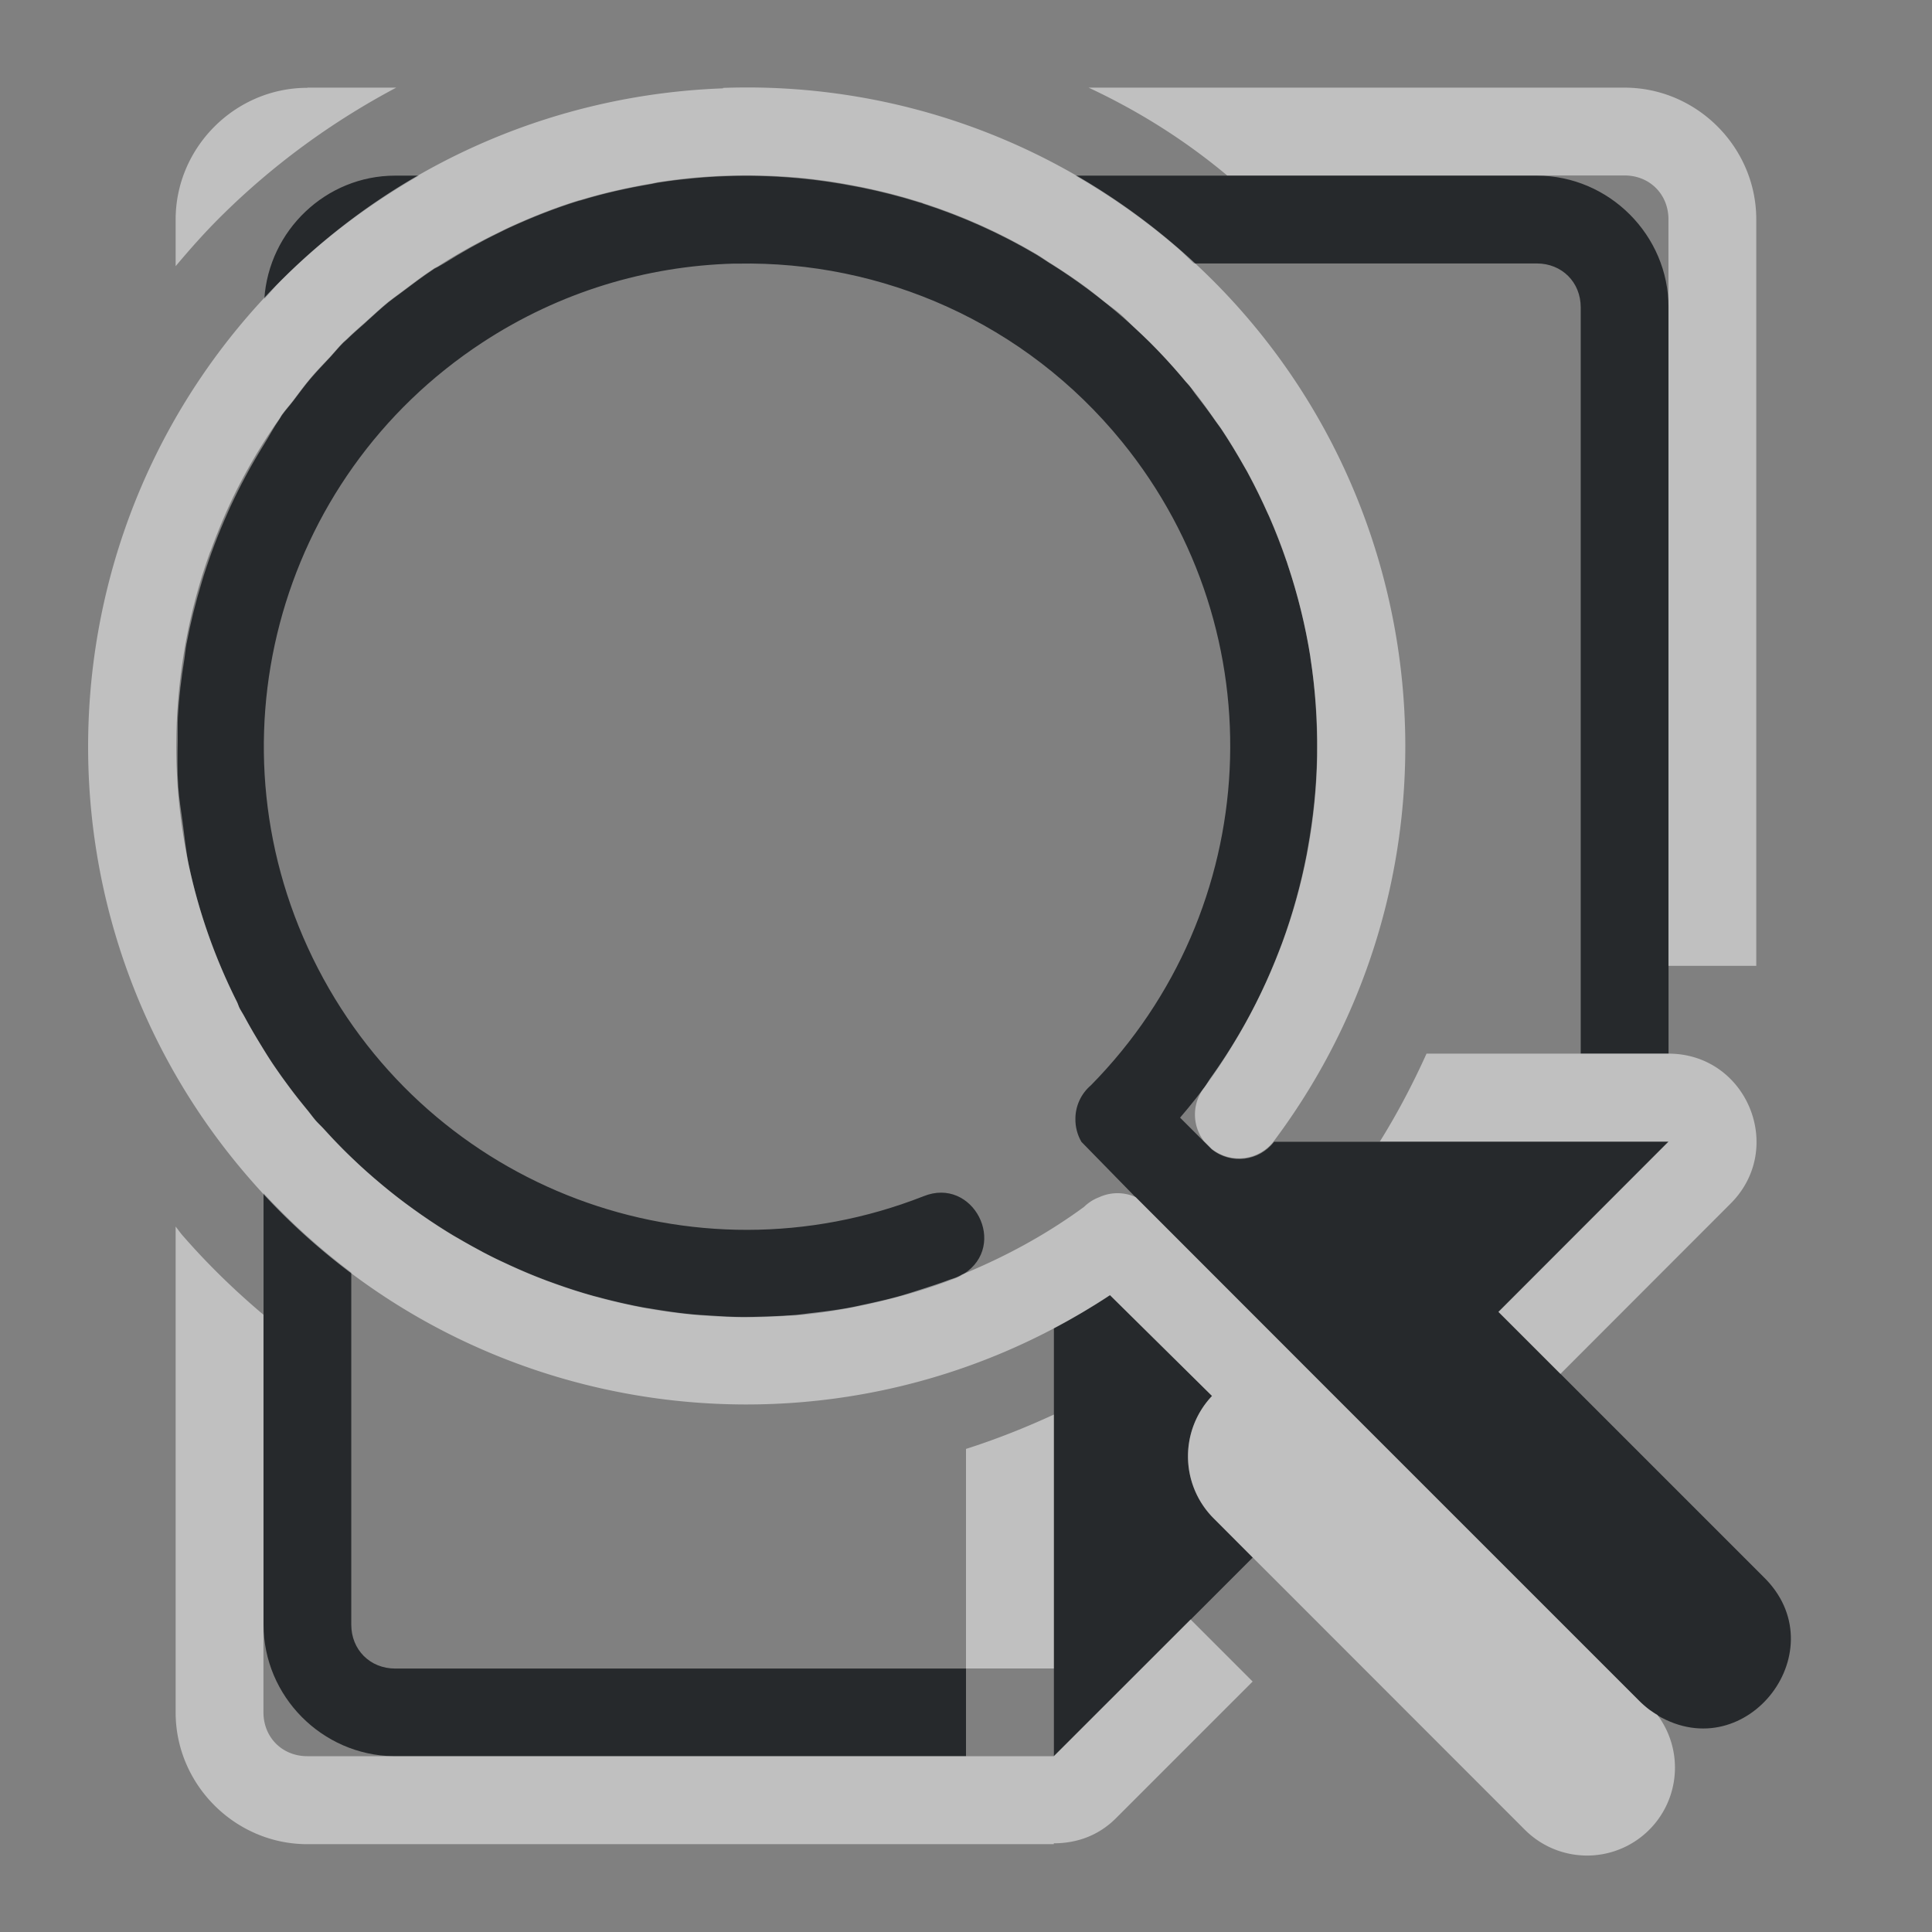 <?xml version="1.0" encoding="UTF-8"?>
<svg id="e" width="22" height="22" version="1.1" xmlns="http://www.w3.org/2000/svg" xmlns:cc="http://creativecommons.org/ns#" xmlns:dc="http://purl.org/dc/elements/1.1/" xmlns:rdf="http://www.w3.org/1999/02/22-rdf-syntax-ns#">
	<rect width="100%" height="100%" fill="#808080" stroke="none"/>
	<defs id="f">
		<style id="current-color-scheme" type="text/css">.ColorScheme-Text {color:#090d11;}.ColorScheme-Background{color:#ffffff;}</style>
	</defs>
	<path id="a" d="m4.5 2c-0.79 0-1.439 0.626-1.49 1.404 0.063-0.068 0.121-0.141 0.188-0.207 0.478-0.479 1.01-0.874 1.572-1.197zm7.748 0c0.407 0.235 0.798 0.51 1.166 0.828 0.063 0.055 0.119 0.115 0.18 0.172h3.906c0.286 0 0.5 0.214 0.5 0.5v8.498h1v-8.498c0-0.822-0.678-1.5-1.5-1.5zm-3.978 0.006c-0.26 0.009-0.52 0.034-0.777 0.074-0.027 0.004-0.053 0.011-0.08 0.016-0.27 0.046-0.537 0.105-0.801 0.186-0.008 0.003-0.017 0.003-0.025 0.006-0.268 0.083-0.53 0.187-0.787 0.305-0.041 0.019-0.081 0.039-0.121 0.059-0.214 0.104-0.423 0.222-0.627 0.35-0.02 0.013-0.042 0.022-0.062 0.035-0.015 0.01-0.032 0.016-0.047 0.025-0.007 0.004-0.013 0.009-0.02 0.014-0.111 0.074-0.219 0.155-0.326 0.236-0.013 0.01-0.026 0.02-0.039 0.029-0.044 0.032-0.088 0.064-0.131 0.098-0.004 0.003-0.008 0.007-0.012 0.01-0.08 0.065-0.155 0.136-0.232 0.205-0.007 0.006-0.014 0.013-0.021 0.02-0.071 0.063-0.143 0.125-0.211 0.191-0.015 0.014-0.03 0.027-0.045 0.041-0.053 0.053-0.099 0.111-0.15 0.166-0.076 0.081-0.153 0.161-0.225 0.246-0.067 0.079-0.127 0.163-0.189 0.244-0.043 0.057-0.092 0.11-0.133 0.168-0.011 0.015-0.019 0.032-0.029 0.047-0.066 0.094-0.117 0.195-0.178 0.291-0.143 0.23-0.27 0.467-0.383 0.711-0.009 0.02-0.018 0.04-0.027 0.061-0.105 0.234-0.196 0.473-0.273 0.717-0.006 0.02-0.012 0.039-0.018 0.059-0.072 0.236-0.132 0.478-0.178 0.721-0.01 0.055-0.015 0.111-0.023 0.166-0.035 0.217-0.062 0.434-0.074 0.654-0.005 0.09-8.648e-4 0.18-0.002 0.27-0.003 0.179-0.006 0.358 0.006 0.537 0.01 0.136 0.033 0.271 0.051 0.406 0.021 0.158 0.036 0.317 0.068 0.475 0.114 0.539 0.298 1.065 0.551 1.568 0.012 0.024 0.019 0.05 0.031 0.074 0.016 0.03 0.035 0.058 0.051 0.088 0.064 0.118 0.132 0.234 0.203 0.35 0.039 0.063 0.078 0.126 0.119 0.188 0.063 0.094 0.129 0.186 0.197 0.277 0.066 0.089 0.135 0.175 0.205 0.26 0.03 0.037 0.057 0.075 0.088 0.111 0.031 0.035 0.065 0.065 0.096 0.1 0.07 0.077 0.14 0.152 0.213 0.225 0.033 0.033 0.066 0.064 0.1 0.096 6.656e-4 6.4e-4 0.001 0.001 0.002 2e-3 0.444 0.426 0.943 0.782 1.478 1.065 0.005 0.003 0.01 0.007 0.016 0.01 0.267 0.14 0.544 0.262 0.828 0.363 0.281 0.101 0.568 0.181 0.861 0.242 0.009 0.002 0.017 0.004 0.025 0.006 0.281 0.058 0.566 0.095 0.854 0.115 0.01 6.23e-4 0.021 0.001 0.031 2e-3 0.026 0.002 0.052 0.002 0.078 0.004 0.263 0.014 0.529 0.011 0.795-0.008 0.031-2e-3 0.061-0.001 0.092-0.004 0.276-0.023 0.553-0.069 0.828-0.129 0.053-0.011 0.105-0.025 0.158-0.037 0.28-0.068 0.557-0.15 0.832-0.258 0.015-0.006 0.03-0.012 0.045-0.02 0.011-0.005 0.021-0.011 0.031-0.018 0.005-2e-3 0.009-0.006 0.014-0.008 0.516-0.326 0.11-1.116-0.455-0.887-2.628 1.032-5.601-0.087-6.896-2.596-1.296-2.509-0.487-5.58 1.875-7.127 0.881-0.577 1.87-0.869 2.856-0.897h0.049c1.642-0.032 3.271 0.669 4.377 2.029 1.772 2.18 1.614 5.33-0.355 7.328-0.109 0.093-0.173 0.228-0.176 0.371-5e-6 0.001-5e-6 0.003 0 0.004-5e-6 0.001-5e-6 0.003 0 0.004-0.002 0.093 0.022 0.184 0.068 0.264l0.617 0.631 0.004 2e-3 2.193 2.195c0.009 0.01 0.019 0.02 0.029 0.029l3.506 3.506c0.018 0.018 0.037 0.036 0.057 0.053 0.022 0.02 0.045 0.039 0.068 0.057 0.001 6.54e-4 0.003 0.001 0.004 2e-3h2e-3c0.026 0.02 0.054 0.038 0.082 0.055v2e-3c1.022 0.601 2.054-0.76 1.201-1.582l-3.012-3.012 1.935-1.938h-4.492c-0.171 0.222-0.49 0.261-0.709 0.086l-0.361-0.361c0.127-0.148 0.246-0.299 0.357-0.455 0.115-0.161 0.218-0.327 0.316-0.494 0.18-0.309 0.331-0.63 0.457-0.959 0.01-0.027 0.021-0.053 0.031-0.08 0.12-0.328 0.213-0.664 0.279-1.004 0.005-0.027 0.009-0.053 0.014-0.08 0.062-0.344 0.099-0.692 0.105-1.041 3.06e-4 -0.018-1.52e-4 -0.036 0-0.055 0.004-0.356-0.02-0.712-0.074-1.065-2e-4 -0.001 2.01e-4 -0.003 0-0.004v-0.004c-0.057-0.359-0.144-0.711-0.26-1.057-3e-3 -0.009-0.005-0.018-0.008-0.027-0.003-8e-3 -7e-3 -0.015-0.01-0.023-0.057-0.166-0.12-0.33-0.191-0.492-0.001-0.003-0.002-0.007-0.004-0.01-0.003-0.007-0.007-0.013-0.01-0.02-0.07-0.158-0.147-0.315-0.23-0.469-0.004-0.008-0.007-0.016-0.012-0.023-0.01-0.018-0.021-0.035-0.031-0.053-0.081-0.143-0.166-0.284-0.258-0.422-0.021-0.031-0.045-0.061-0.066-0.092-0.076-0.109-0.156-0.215-0.238-0.32-0.014-0.018-0.025-0.037-0.039-0.055-0.006-0.008-0.011-0.016-0.018-0.023-0.23-0.283-0.48-0.541-0.746-0.773-0.266-0.232-0.546-0.441-0.84-0.625-4.4e-4 -2.762e-4 -0.002 2.761e-4 -2e-3 0-2e-3 -0.001-0.004-0.003-0.006-0.004-0.051-0.032-0.1-0.067-0.152-0.098-0.413-0.244-0.844-0.436-1.289-0.58-0.005-0.002-9e-3 -0.004-0.014-0.006-0.012-0.004-0.024-0.006-0.035-0.01-0.209-0.066-0.421-0.12-0.635-0.164-0.027-0.006-0.055-0.01-0.082-0.016-0.215-0.042-0.431-0.074-0.648-0.094-0.016-0.001-0.031-0.003-0.047-0.004-0.26-0.022-0.521-0.029-0.781-0.02zm-5.269 11.58v4.914c0 0.816 0.667 1.487 1.48 1.498h6.519v-0.998h-6.5c-0.286 0-0.5-0.214-0.5-0.5v-4.01c-0.355-0.267-0.689-0.568-1-0.904zm9.639 1.162c-0.208 0.138-0.422 0.262-0.639 0.377v4.873l1.559-1.557 0.705-0.705-0.434-0.436c-0.392-0.381-0.405-1.007-0.029-1.404z" style="fill-opacity:.75;fill:currentColor" class="ColorScheme-Text"/>
	<path id="b" d="m3.5 0.998v0.002c-0.822 0-1.5 0.678-1.5 1.5v0.531c0.156-0.185 0.316-0.367 0.49-0.541 0.609-0.61 1.293-1.105 2.022-1.492h-1.012zm8.896 0c0.555 0.259 1.085 0.588 1.578 1h4.525c0.286 0 0.5 0.214 0.5 0.5v8.5h1v-8.5c0-0.822-0.678-1.5-1.5-1.5h-6.104zm-4.162 0.008c-1.835 0.066-3.648 0.801-5.037 2.191-2.778 2.78-2.938 7.245-0.363 10.215 2.478 2.859 6.687 3.4 9.805 1.336l1.162 1.148a1 1 0 0 0 0.029 1.404l3.535 3.537a1.001 1.001 0 0 0 1.508-1.309 1 1 0 0 1-0.213-0.166l-3.506-3.506a0.5 0.5 0 0 1-0.029-0.029l-2.193-2.195a0.5 0.5 0 0 0-0.004-0.002 0.5 0.5 0 0 0-0.414 0.004 0.5 0.5 0 0 0-0.006 0.002 0.5 0.5 0 0 0-0.162 0.105l-0.002 0.002c-0.438 0.321-0.906 0.572-1.389 0.77a0.5 0.5 0 0 1-0.076 0.037c-0.021 0.008-0.042 0.014-0.062 0.021-0.114 0.043-0.229 0.08-0.344 0.117-0.085 0.027-0.17 0.055-0.256 0.078-0.12 0.033-0.24 0.06-0.361 0.086-0.066 0.014-0.131 0.029-0.197 0.041-0.14 0.025-0.279 0.043-0.42 0.059-0.059 0.007-0.118 0.016-0.178 0.021-0.133 0.011-0.267 0.016-0.4 0.02-0.066 0.002-0.132 0.004-0.197 0.004-0.123-7.62e-4 -0.245-0.008-0.367-0.016-0.076-0.005-0.151-0.008-0.227-0.016-0.144-0.014-0.288-0.035-0.432-0.059-0.04-0.007-0.081-0.012-0.121-0.02-0.162-0.03-0.321-0.067-0.48-0.109-0.029-0.008-0.059-0.015-0.088-0.023-0.168-0.047-0.332-0.102-0.496-0.162-0.016-6e-3 -0.033-0.011-0.049-0.018-0.164-0.062-0.325-0.132-0.484-0.207-0.02-0.009-0.039-0.018-0.059-0.027-0.148-0.072-0.293-0.151-0.436-0.234-0.031-0.018-0.062-0.034-0.092-0.053-0.123-0.075-0.243-0.155-0.361-0.238-0.055-0.039-0.11-0.079-0.164-0.119-0.091-0.068-0.18-0.139-0.268-0.213-0.07-0.059-0.139-0.118-0.207-0.18-0.079-0.072-0.156-0.146-0.232-0.223-0.073-0.073-0.143-0.148-0.213-0.225-0.031-0.034-0.065-0.064-0.096-0.1-0.031-0.036-0.058-0.075-0.088-0.111-0.07-0.085-0.139-0.171-0.205-0.26-0.068-0.091-0.134-0.183-0.197-0.277-0.041-0.061-0.08-0.124-0.119-0.188-0.072-0.115-0.139-0.231-0.203-0.35-0.016-0.03-0.035-0.058-0.051-0.088-0.013-0.024-0.019-0.05-0.031-0.074-0.255-0.508-0.441-1.04-0.555-1.584-0.008-0.04-0.016-0.081-0.023-0.121-0.104-0.552-0.136-1.112-0.096-1.67 0.002-0.025 0.004-0.051 0.006-0.076 0.047-0.566 0.167-1.126 0.361-1.666 0.001-0.004 0.004-0.008 0.006-0.012 0.099-0.272 0.213-0.54 0.35-0.799 0.128-0.243 0.271-0.478 0.432-0.707 0.011-0.015 0.019-0.032 0.029-0.047 0.041-0.058 0.09-0.111 0.133-0.168 0.062-0.082 0.123-0.165 0.189-0.244 0.071-0.085 0.149-0.165 0.225-0.246 0.051-0.055 0.097-0.113 0.15-0.166 0.014-0.015 0.03-0.027 0.045-0.041 0.074-0.073 0.154-0.141 0.232-0.211 0.077-0.069 0.153-0.14 0.232-0.205 0.059-0.047 0.121-0.091 0.182-0.137 0.108-0.081 0.215-0.163 0.326-0.236 0.007-0.004 0.013-0.009 0.02-0.014 0.015-0.01 0.032-0.016 0.047-0.025 0.223-0.144 0.454-0.271 0.689-0.385 0.04-0.02 0.08-0.04 0.121-0.059 0.257-0.118 0.519-0.222 0.787-0.305 0.008-0.003 0.017-0.003 0.025-0.006 0.264-0.08 0.531-0.14 0.801-0.186 0.027-0.005 0.053-0.011 0.08-0.016 0.516-0.081 1.039-0.098 1.559-0.055 0.016 0.001 0.031 0.002 0.047 0.004 0.217 0.02 0.434 0.052 0.648 0.094 0.027 0.005 0.055 0.01 0.082 0.016 0.213 0.044 0.426 0.098 0.635 0.164 0.012 0.004 0.024 0.006 0.035 0.01 0.005 0.002 0.009 0.004 0.014 0.006 0.445 0.144 0.876 0.336 1.289 0.58 0.052 0.03 0.101 0.066 0.152 0.098 0.142 0.089 0.282 0.182 0.418 0.283 0.068 0.05 0.133 0.103 0.199 0.156 0.063 0.05 0.128 0.095 0.189 0.148 0.059 0.051 0.111 0.107 0.168 0.16 0.055 0.051 0.11 0.103 0.164 0.156 0.143 0.143 0.277 0.291 0.404 0.443 0.016 0.019 0.035 0.035 0.051 0.055 0.006 0.008 0.011 0.016 0.018 0.023 0.098 0.122 0.189 0.248 0.277 0.375 0.022 0.031 0.046 0.061 0.066 0.092 0.092 0.138 0.177 0.279 0.258 0.422 0.014 0.025 0.029 0.051 0.043 0.076 0.076 0.14 0.146 0.282 0.211 0.426 0.014 0.031 0.029 0.062 0.043 0.094 0.061 0.141 0.117 0.283 0.168 0.428 0.011 0.031 0.021 0.062 0.031 0.094 0.116 0.346 0.203 0.698 0.26 1.057 9.7e-5 6.228e-4 -9.7e-5 0.001 0 0.002 1e-4 6.349e-4 -1e-4 0.001 0 0.002 0.256 1.629-0.106 3.347-1.129 4.781-0.029 0.04-0.052 0.083-0.082 0.123a0.5 0.5 0 0 0-0.002 0.605l0.088 0.088a0.5 0.5 0 0 0 0.715-0.094c2.353-3.148 1.874-7.592-1.098-10.164-1.486-1.286-3.345-1.889-5.18-1.822zm8.01 10.992c-0.154 0.341-0.329 0.676-0.531 1h3.287l-1.938 1.94 0.707 0.707 1.938-1.94c0.63-0.63 0.184-1.707-0.707-1.707h-2.756zm-14.244 1.969v5.533c0 0.822 0.678 1.5 1.5 1.5h8.5v-0.01c0.248 0 0.501-0.079 0.707-0.285l1.557-1.557-0.707-0.707-1.557 1.557h-8.5c-0.286 0-0.5-0.214-0.5-0.5v-4.527c-0.325-0.274-0.634-0.573-0.922-0.904-0.028-0.032-0.051-0.067-0.078-0.1zm10 2.141c-0.328 0.151-0.661 0.283-1 0.391v2.5h1v-2.891z" style="fill-opacity:.5;fill:currentColor" class="ColorScheme-Background"/>
</svg>
